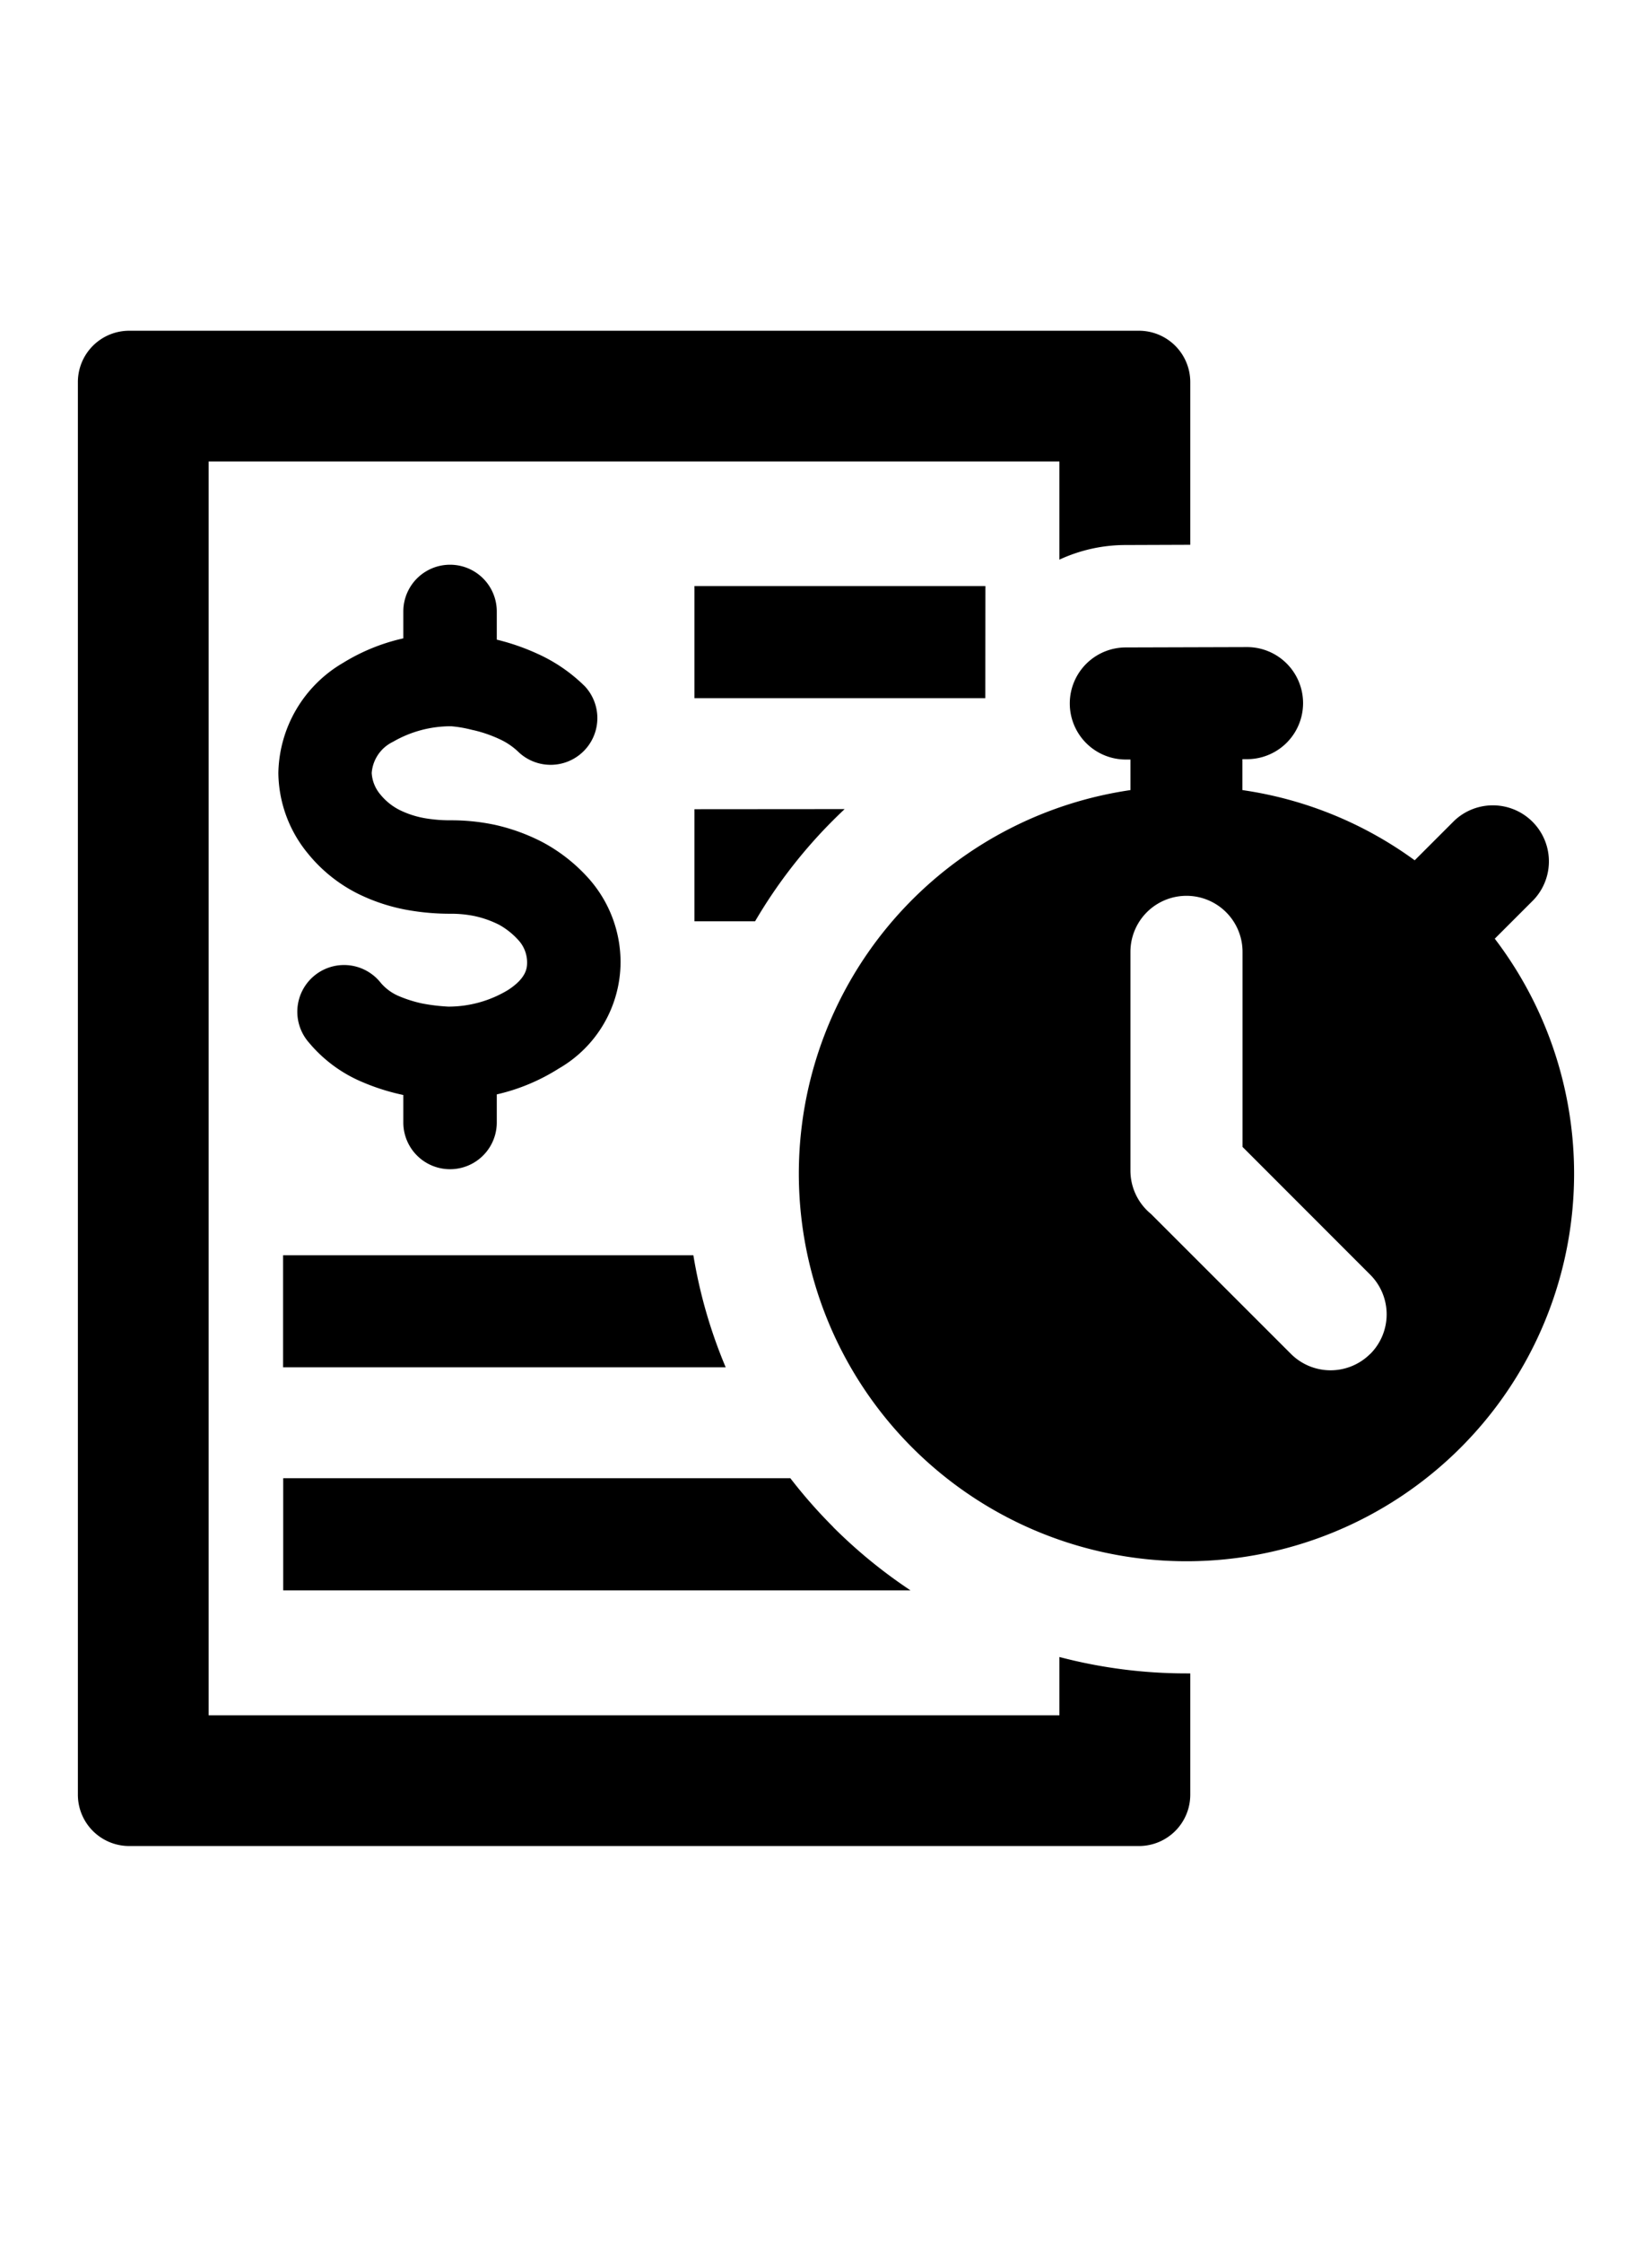 <svg viewBox="0 0 14 19" xmlns="http://www.w3.org/2000/svg"><path d="m8.978 14.043a4.224 4.224 0 0 0 1.077.139h.032v1.03a.435.435 0 0 1 -.434.433h-8.559a.435.435 0 0 1 -.434-.434v-11.974a.435.435 0 0 1 .434-.434h8.559a.435.435 0 0 1 .434.434v1.38l-.55.002a1.334 1.334 0 0 0 -.559.124v-.832h-7.21v10.626h7.21zm-3.983-6.591a1.068 1.068 0 0 1 .264.702 1.044 1.044 0 0 1 -.524.902 1.677 1.677 0 0 1 -.525.219v.238a.396.396 0 1 1 -.792 0v-.233a1.844 1.844 0 0 1 -.341-.107 1.19 1.19 0 0 1 -.457-.335.396.396 0 1 1 .599-.518.413.413 0 0 0 .152.118 1.089 1.089 0 0 0 .205.066 1.616 1.616 0 0 0 .223.027.975.975 0 0 0 .505-.14c.163-.105.163-.194.163-.237a.28.28 0 0 0 -.069-.181.637.637 0 0 0 -.167-.135.86.86 0 0 0 -.208-.074.98.98 0 0 0 -.204-.02 2.058 2.058 0 0 1 -.344-.028 1.575 1.575 0 0 1 -.444-.143 1.287 1.287 0 0 1 -.422-.34 1.09 1.09 0 0 1 -.25-.682 1.103 1.103 0 0 1 .548-.933 1.66 1.66 0 0 1 .511-.208v-.228a.396.396 0 0 1 .792 0v.239a1.904 1.904 0 0 1 .348.121 1.369 1.369 0 0 1 .4.276.396.396 0 0 1 -.559.56.578.578 0 0 0 -.166-.114 1.121 1.121 0 0 0 -.212-.074l-.023-.005a1.057 1.057 0 0 0 -.174-.03.977.977 0 0 0 -.494.132.32.32 0 0 0 -.18.264.31.31 0 0 0 .074.183.503.503 0 0 0 .161.13.796.796 0 0 0 .22.071 1.27 1.27 0 0 0 .214.017 1.774 1.774 0 0 1 .373.038 1.654 1.654 0 0 1 .407.148 1.423 1.423 0 0 1 .396.314m.881 3.186a4.195 4.195 0 0 0 .274.95h-3.751v-.95zm1.184 2.303a4.25 4.25 0 0 0 .656.537h-5.316v-.95h4.298a4.28 4.28 0 0 0 .363.413zm1.291-7.974h-2.466v.95h2.465zm-1.193 1.89q-.05.047-.098.095a4.229 4.229 0 0 0 -.661.856h-.514v-.95zm5.51 1.099a3.285 3.285 0 1 1 -3.088-1.26v-.259h-.038a.475.475 0 0 1 -.002-.95l1.026-.003h.001a.475.475 0 0 1 .002.95h-.04v.262a3.266 3.266 0 0 1 1.46.595l.336-.336a.475.475 0 0 1 .671.672l-.328.328zm-1.056 3.519a.475.475 0 0 0 0-.672l-1.082-1.083v-1.653a.475.475 0 0 0 -.95 0v1.853a.474.474 0 0 0 .174.368l1.186 1.186a.475.475 0 0 0 .672 0z"/></svg>